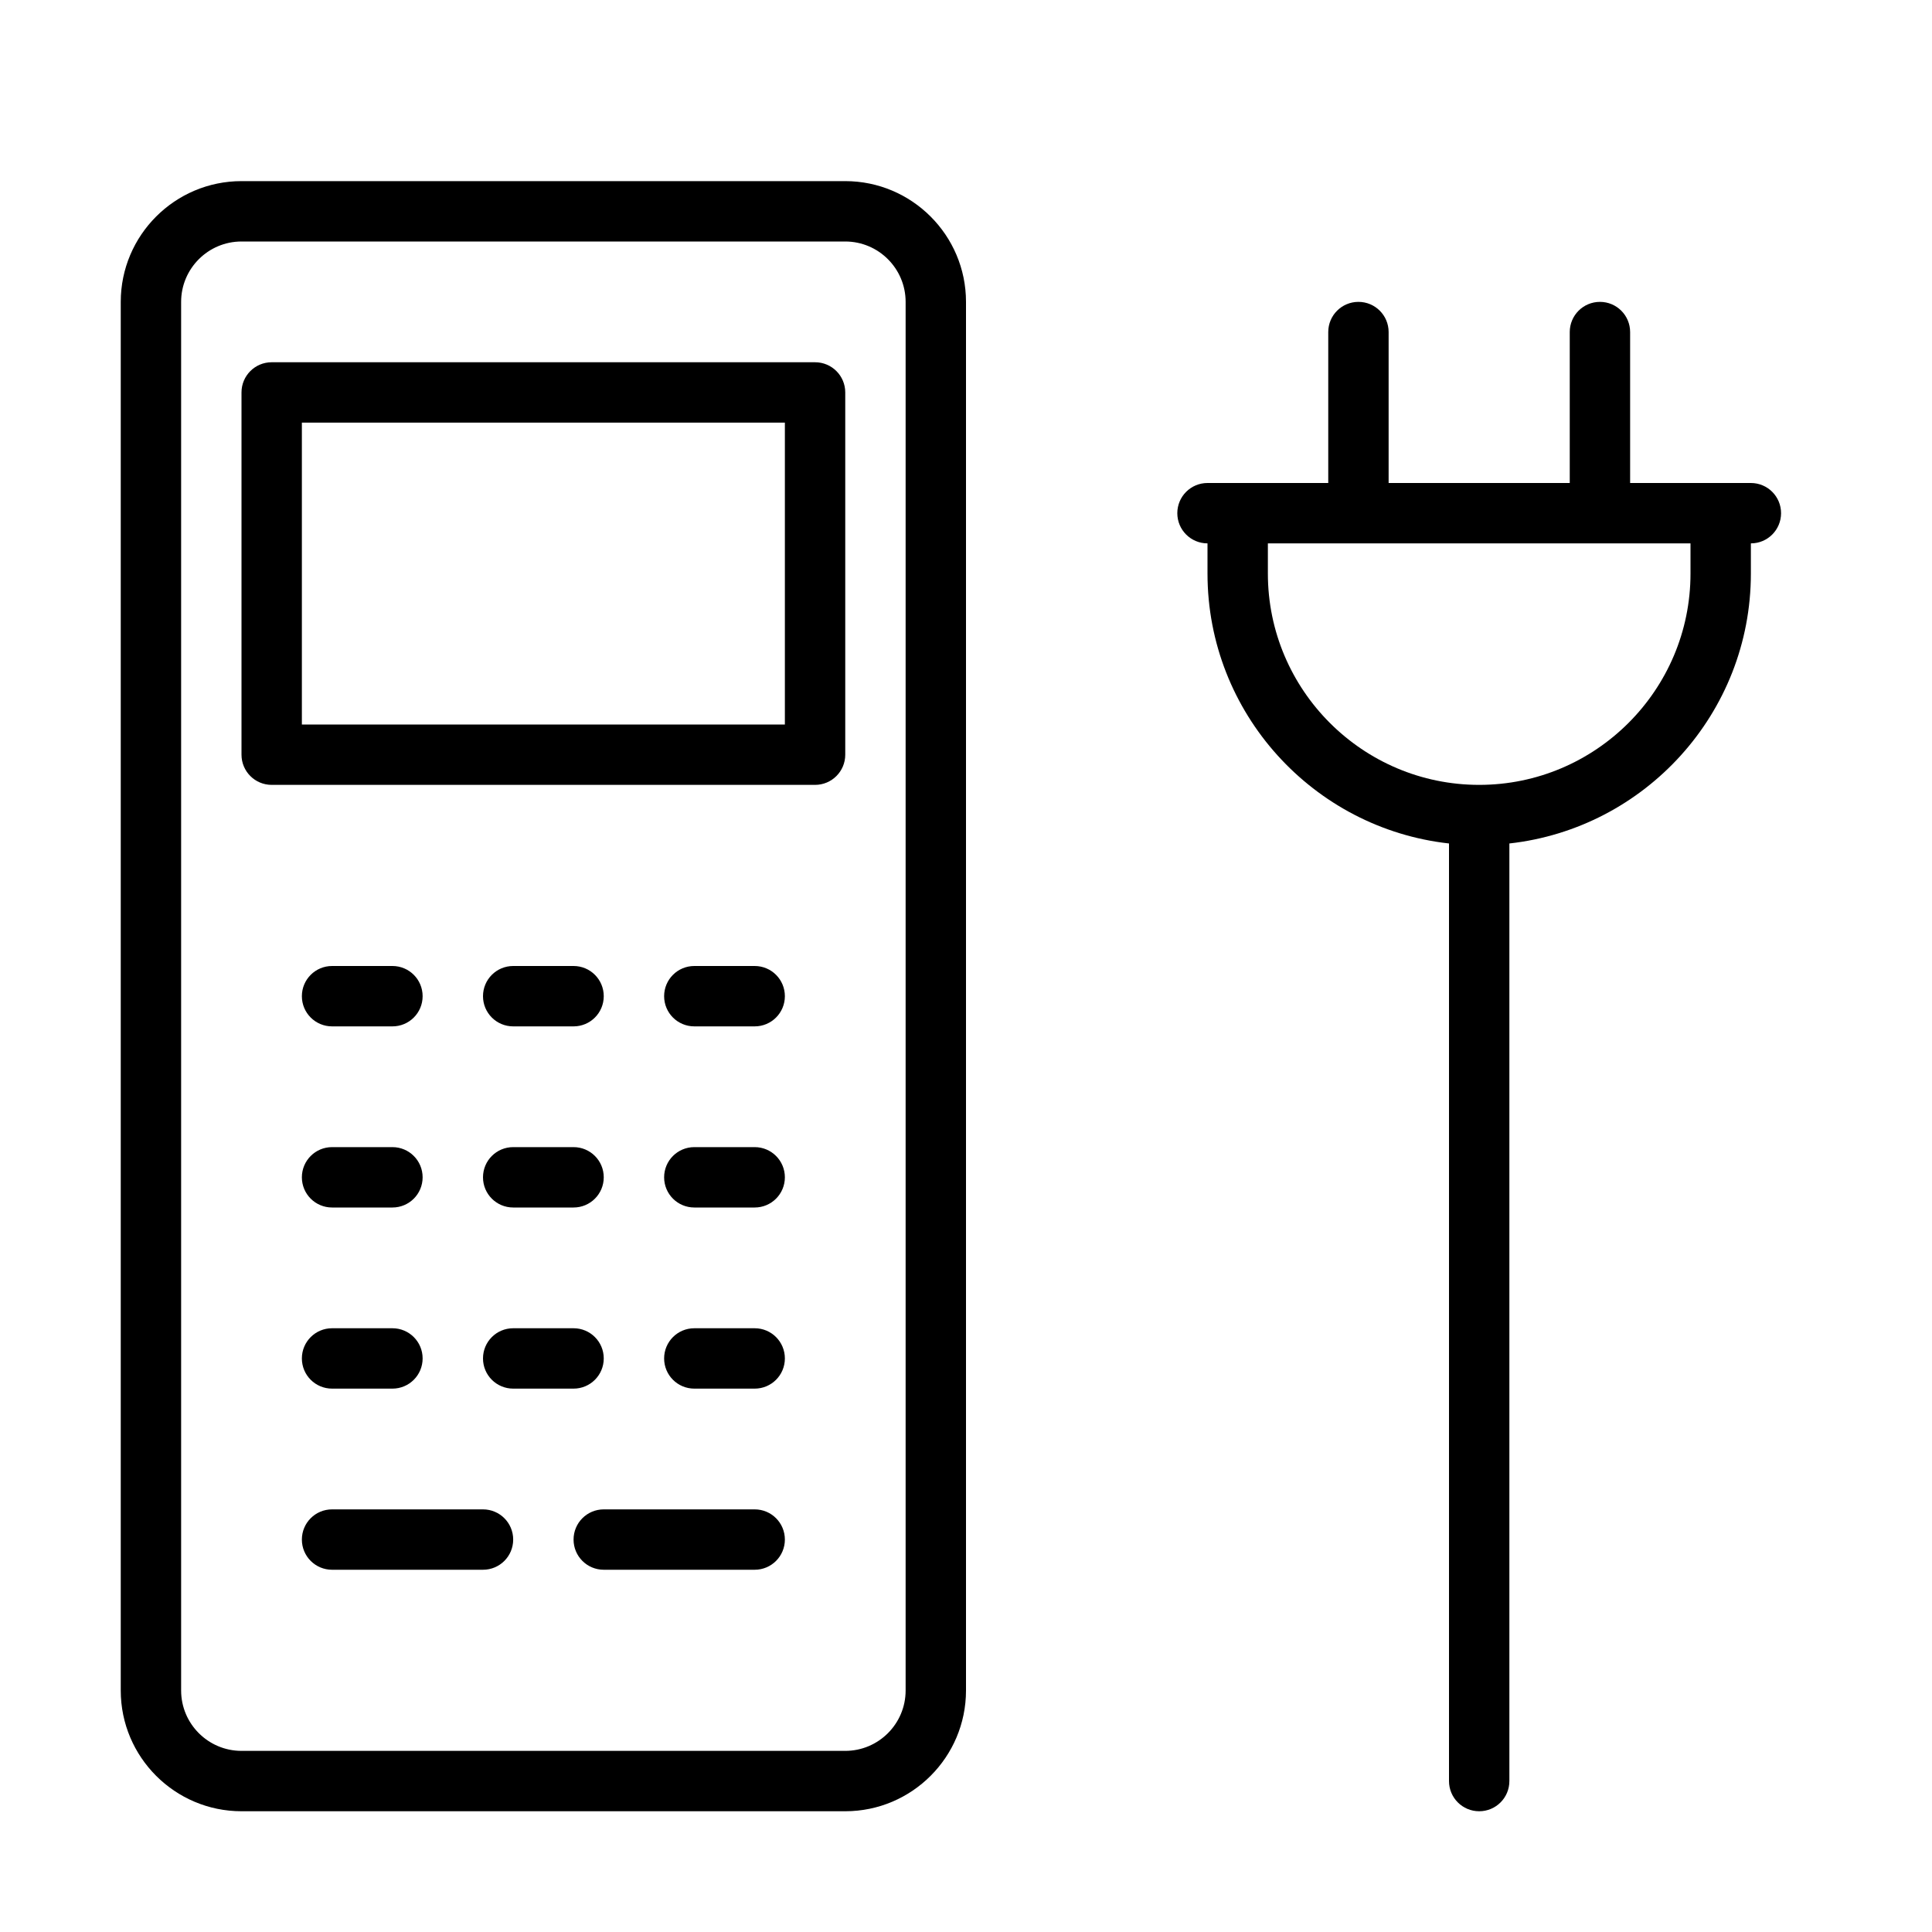 <?xml version="1.0" encoding="UTF-8" standalone="no"?>
<svg width="64px" height="64px" viewBox="0 0 64 64" version="1.1" xmlns="http://www.w3.org/2000/svg" xmlns:xlink="http://www.w3.org/1999/xlink">
    <!-- Generator: Sketch 3.7.2 (28276) - http://www.bohemiancoding.com/sketch -->
    <title>tel-cordless-plug</title>
    <desc>Created with Sketch.</desc>
    <defs></defs>
    <g id="64px-Line" stroke="none" stroke-width="1" fill="none" fill-rule="evenodd">
        <g id="tel-cordless-plug"></g>
        <path d="M58,16 L54,16 L54,11 C54,10.447 53.553,10 53,10 C52.447,10 52,10.447 52,11 L52,16 L46,16 L46,11 C46,10.447 45.553,10 45,10 C44.447,10 44,10.447 44,11 L44,16 L40,16 C39.447,16 39,16.447 39,17 C39,17.553 39.447,18 40,18 L40,19 C40,23.625 43.507,27.442 48,27.941 L48,59 C48,59.553 48.447,60 49,60 C49.553,60 50,59.553 50,59 L50,27.941 C54.493,27.442 58,23.625 58,19 L58,18 C58.553,18 59,17.553 59,17 C59,16.447 58.553,16 58,16 L58,16 Z M56,19 C56,22.859 52.859,26 49,26 C45.141,26 42,22.859 42,19 L42,18 L56,18 L56,19 L56,19 Z" id="Shape" fill="#000000"></path>
        <path d="M28,6 L8,6 C5.794,6 4,7.794 4,10 L4,56 C4,58.206 5.794,60 8,60 L28,60 C30.206,60 32,58.206 32,56 L32,10 C32,7.794 30.206,6 28,6 L28,6 Z M30,56 C30,57.103 29.103,58 28,58 L8,58 C6.897,58 6,57.103 6,56 L6,10 C6,8.897 6.897,8 8,8 L28,8 C29.103,8 30,8.897 30,10 L30,56 L30,56 Z" id="Shape" fill="#000000"></path>
        <path d="M27,12 L9,12 C8.447,12 8,12.447 8,13 L8,25 C8,25.553 8.447,26 9,26 L27,26 C27.553,26 28,25.553 28,25 L28,13 C28,12.447 27.553,12 27,12 L27,12 Z M26,24 L10,24 L10,14 L26,14 L26,24 L26,24 Z" id="Shape" fill="#000000"></path>
        <path d="M11,34 L13,34 C13.553,34 14,33.553 14,33 C14,32.447 13.553,32 13,32 L11,32 C10.447,32 10,32.447 10,33 C10,33.553 10.447,34 11,34 L11,34 Z" id="Shape" fill="#000000"></path>
        <path d="M17,34 L19,34 C19.553,34 20,33.553 20,33 C20,32.447 19.553,32 19,32 L17,32 C16.447,32 16,32.447 16,33 C16,33.553 16.447,34 17,34 L17,34 Z" id="Shape" fill="#000000"></path>
        <path d="M25,32 L23,32 C22.447,32 22,32.447 22,33 C22,33.553 22.447,34 23,34 L25,34 C25.553,34 26,33.553 26,33 C26,32.447 25.553,32 25,32 L25,32 Z" id="Shape" fill="#000000"></path>
        <path d="M11,40 L13,40 C13.553,40 14,39.553 14,39 C14,38.447 13.553,38 13,38 L11,38 C10.447,38 10,38.447 10,39 C10,39.553 10.447,40 11,40 L11,40 Z" id="Shape" fill="#000000"></path>
        <path d="M17,40 L19,40 C19.553,40 20,39.553 20,39 C20,38.447 19.553,38 19,38 L17,38 C16.447,38 16,38.447 16,39 C16,39.553 16.447,40 17,40 L17,40 Z" id="Shape" fill="#000000"></path>
        <path d="M25,38 L23,38 C22.447,38 22,38.447 22,39 C22,39.553 22.447,40 23,40 L25,40 C25.553,40 26,39.553 26,39 C26,38.447 25.553,38 25,38 L25,38 Z" id="Shape" fill="#000000"></path>
        <path d="M11,46 L13,46 C13.553,46 14,45.553 14,45 C14,44.447 13.553,44 13,44 L11,44 C10.447,44 10,44.447 10,45 C10,45.553 10.447,46 11,46 L11,46 Z" id="Shape" fill="#000000"></path>
        <path d="M16,50 L11,50 C10.447,50 10,50.447 10,51 C10,51.553 10.447,52 11,52 L16,52 C16.553,52 17,51.553 17,51 C17,50.447 16.553,50 16,50 L16,50 Z" id="Shape" fill="#000000"></path>
        <path d="M25,50 L20,50 C19.447,50 19,50.447 19,51 C19,51.553 19.447,52 20,52 L25,52 C25.553,52 26,51.553 26,51 C26,50.447 25.553,50 25,50 L25,50 Z" id="Shape" fill="#000000"></path>
        <path d="M20,45 C20,44.447 19.553,44 19,44 L17,44 C16.447,44 16,44.447 16,45 C16,45.553 16.447,46 17,46 L19,46 C19.553,46 20,45.553 20,45 L20,45 Z" id="Shape" fill="#000000"></path>
        <path d="M25,44 L23,44 C22.447,44 22,44.447 22,45 C22,45.553 22.447,46 23,46 L25,46 C25.553,46 26,45.553 26,45 C26,44.447 25.553,44 25,44 L25,44 Z" id="Shape" fill="#000000"></path>
    </g>
</svg>